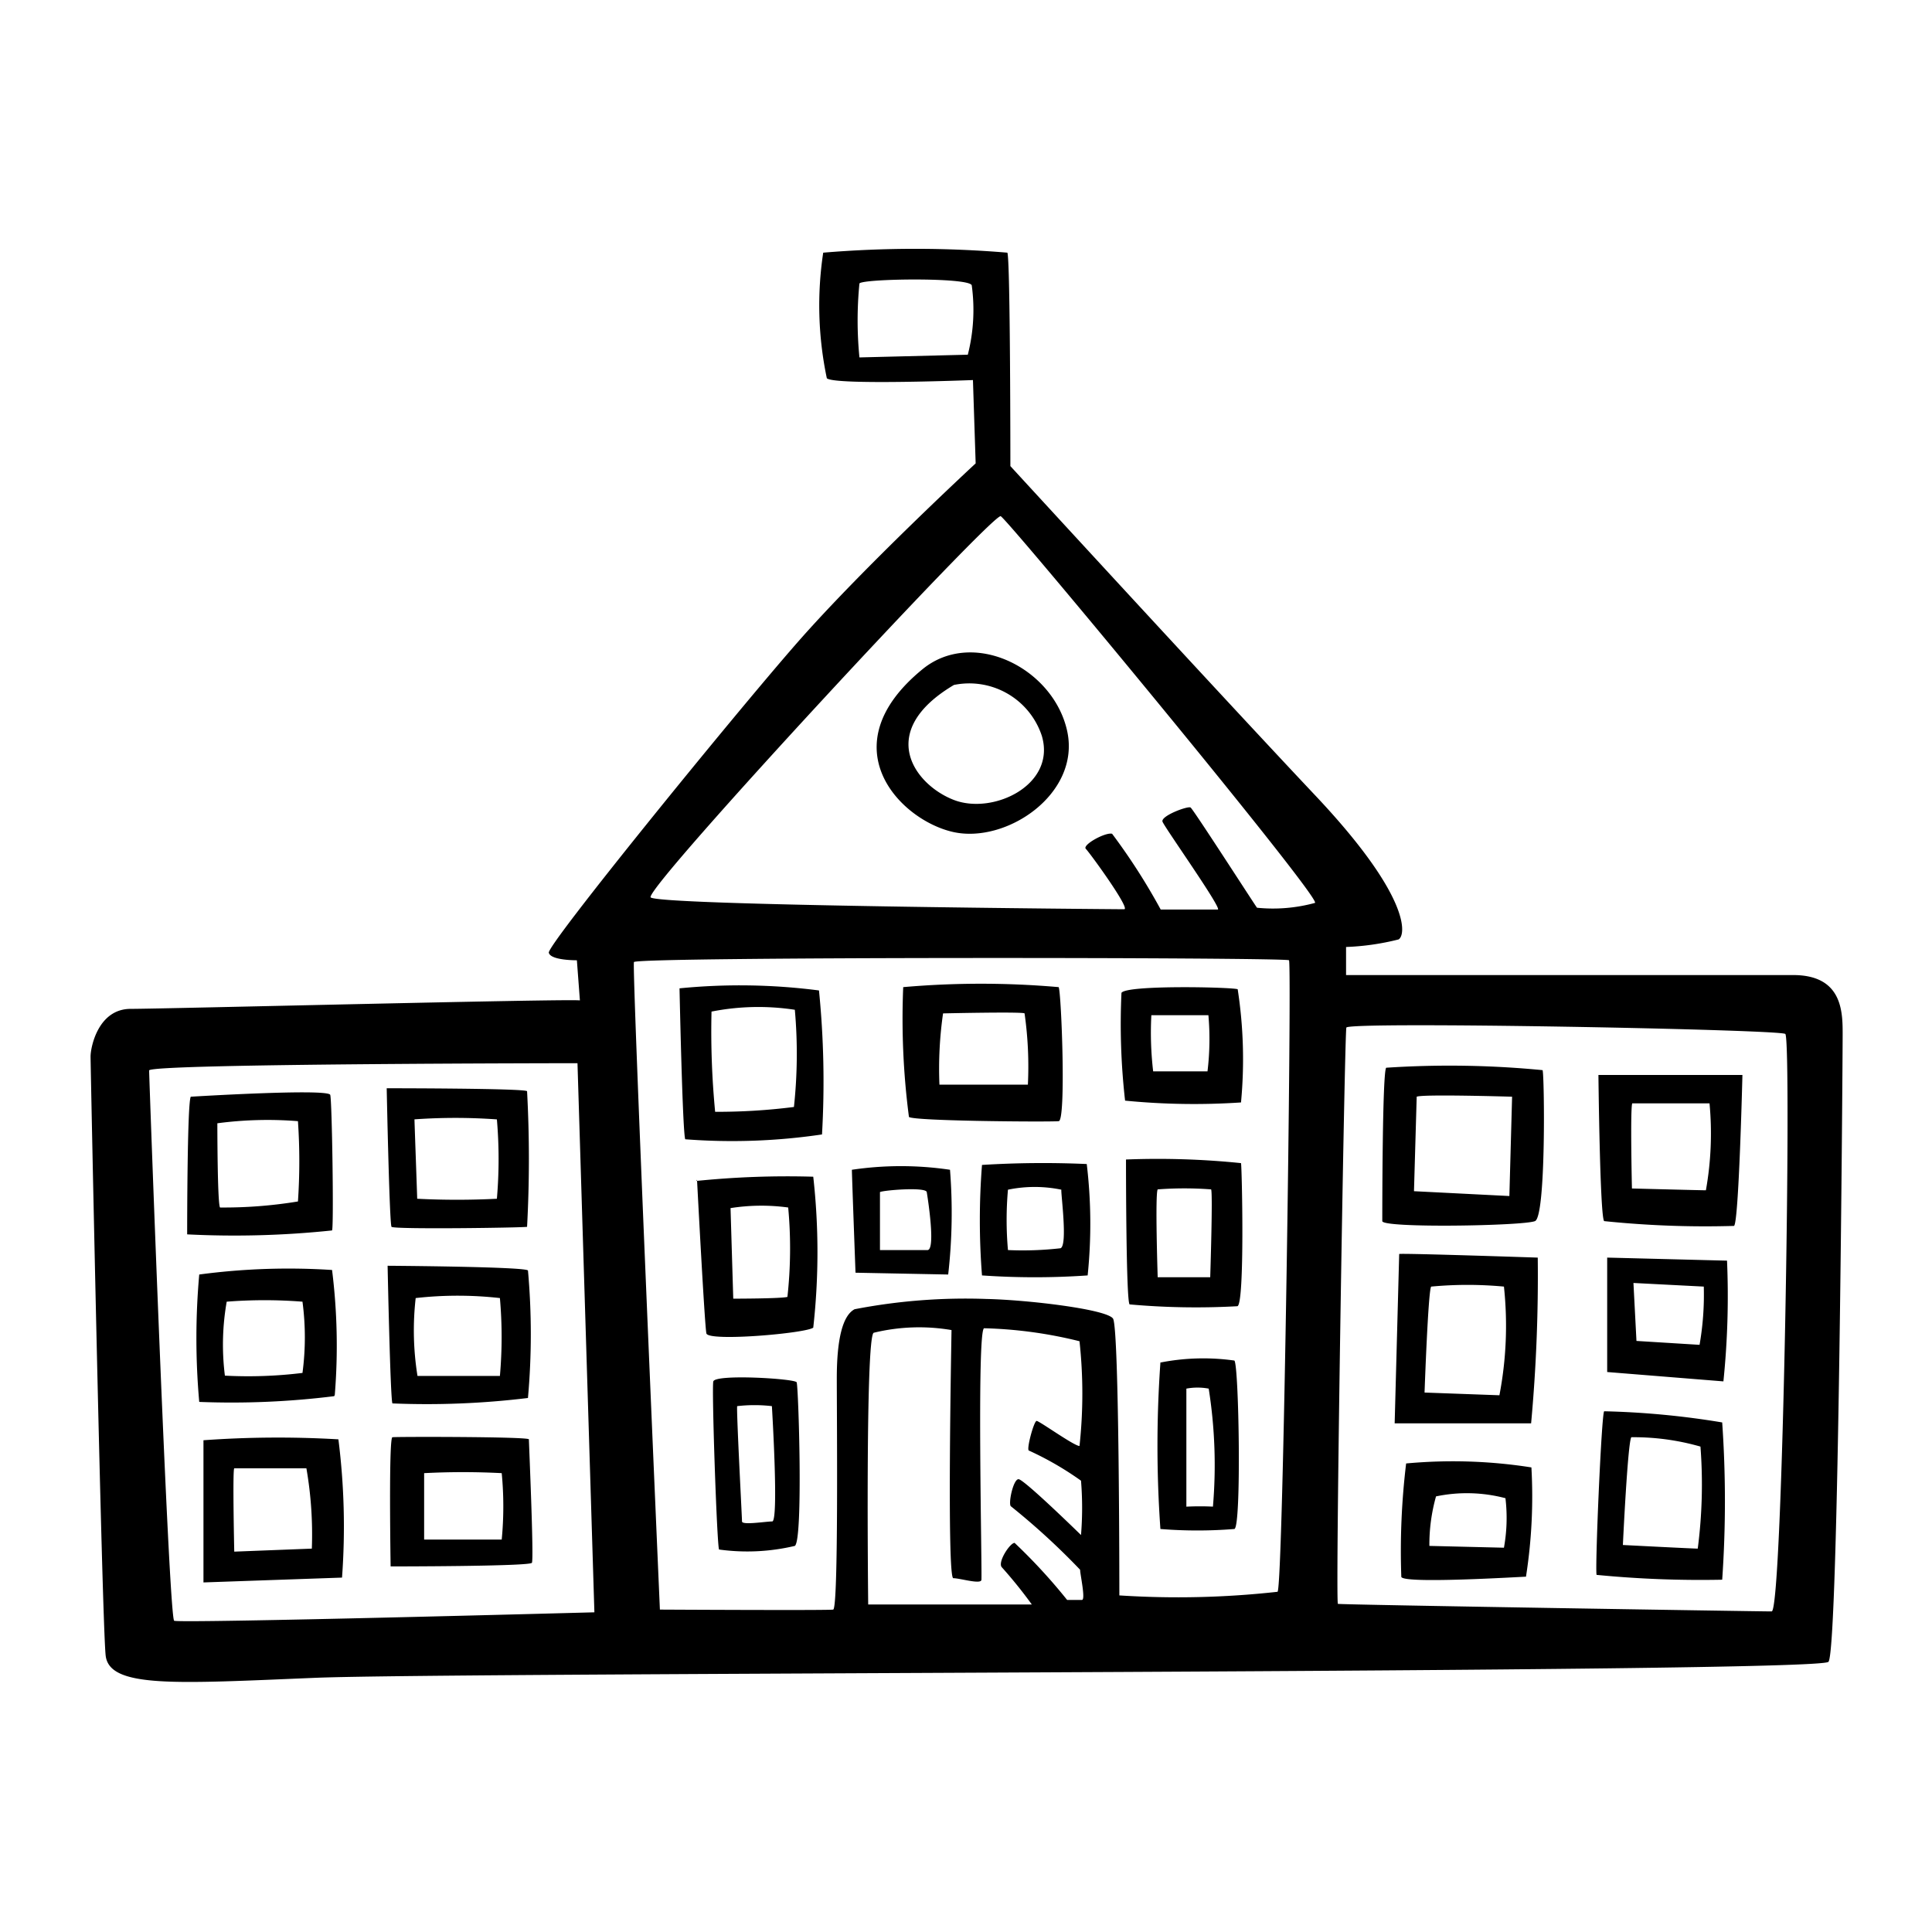 <svg viewBox="0 0 64 64" xmlns="http://www.w3.org/2000/svg">
    <path d="M28.22 38.75c0 .18.12 3.41.12 3.41l3.07.06a18.06 18.06 0 0 0 .06-3.47 11.06 11.06 0 0 0-3.25 0zm2.51 2.66h-1.58v-1.92c.09-.06 1.52-.18 1.55 0s.3 1.89.03 1.92zm4.34-4.27c.25 0 .09-4.25 0-4.44a29.53 29.53 0 0 0-5.15 0 25.06 25.06 0 0 0 .19 4.3c.15.14 4.71.17 4.96.14zm-1-1.21h-2.95a12.87 12.87 0 0 1 .12-2.36s2.64-.06 2.7 0a12.46 12.46 0 0 1 .11 2.36zm4.37 9.21a39 39 0 0 0 0 5.51 15.31 15.31 0 0 0 2.45 0c.24-.06.15-5.45 0-5.58a7.36 7.36 0 0 0-2.47.07zm1.76 4.77a9 9 0 0 0-.9 0V46a2 2 0 0 1 .74 0 16.2 16.2 0 0 1 .14 3.91zm-7.67-11.32a23.46 23.46 0 0 0 0 3.66 25.31 25.31 0 0 0 3.5 0 16.68 16.68 0 0 0-.03-3.69 32.65 32.65 0 0 0-3.47.03zm2.6 2.76a11 11 0 0 1-1.74.06 11.34 11.34 0 0 1 0-2 4.38 4.38 0 0 1 1.77 0c-.03.05.22 1.85-.03 1.94zm2.17-2.94c0 .12 0 4.71.12 4.8a24.64 24.64 0 0 0 3.57.06c.25-.06.15-4.65.12-4.74a27 27 0 0 0-3.81-.12zm2.79 3.9h-1.74s-.09-2.76 0-2.91a11.75 11.75 0 0 1 1.77 0c.06.12-.03 2.91-.03 2.91zM13 47.61c-.13 0-.06 4.28-.06 4.28s4.61 0 4.68-.12-.1-4-.1-4.09-4.38-.09-4.52-.07zM16.62 51h-2.57v-2.2a24.58 24.58 0 0 1 2.57 0 11.47 11.47 0 0 1 0 2.2zm-9.88-3.29v4.71l4.59-.16a23 23 0 0 0-.12-4.58 34.29 34.29 0 0 0-4.47.03zm3.59 3.59l-2.57.1s-.06-2.73 0-2.76h2.39a12.79 12.79 0 0 1 .18 2.66zm7.16-5a23.68 23.68 0 0 0 0-4.21c0-.13-4.65-.16-4.65-.16s.09 4.43.16 4.56a27.73 27.73 0 0 0 4.49-.18zM13.77 43a12.47 12.47 0 0 1 2.79 0 14.7 14.7 0 0 1 0 2.58h-2.73a9.49 9.49 0 0 1-.06-2.58zm3.69-2.36a41.92 41.92 0 0 0 0-4.49c0-.1-4.65-.1-4.65-.1s.09 4.5.16 4.59 4.34.03 4.49 0zm-1-3.56a15.38 15.38 0 0 1 0 2.63 25.82 25.82 0 0 1-2.64 0c0-.09-.09-2.54-.09-2.63a19.13 19.13 0 0 1 2.71 0zm6.63 2s.25 4.81.31 5.09 3.29 0 3.54-.19a22.5 22.5 0 0 0 0-5 29.76 29.76 0 0 0-3.87.14zm3 3.88c-.19.06-1.8.06-1.8.06l-.09-3a6.57 6.57 0 0 1 1.91-.02 14.67 14.67 0 0 1-.03 3zm-15 3.25a20.22 20.22 0 0 0-.09-4.14 22.29 22.29 0 0 0-4.4.15 23.75 23.75 0 0 0 0 4.22 27.41 27.41 0 0 0 4.47-.19zm-3.58-3.09a16 16 0 0 1 2.51 0 8.91 8.91 0 0 1 0 2.36 14.73 14.73 0 0 1-2.57.09 8.2 8.2 0 0 1 .06-2.45zm16.12 2.64c-.06.18.12 5.45.19 5.57a6.83 6.83 0 0 0 2.51-.12c.28-.19.12-5.3.06-5.42s-2.68-.28-2.76-.03zm1.95 4.64c-.21 0-1 .13-1 0s-.19-3.69-.16-3.82a5 5 0 0 1 1.15 0c.01.17.23 3.82.01 3.82zM11 40.76c.06-.12 0-4.27-.06-4.49s-4.62.06-4.62.06c-.12.19-.12 4.43-.12 4.56a31 31 0 0 0 4.8-.13zm-1.13-3.62a19.67 19.67 0 0 1 0 2.66 15.09 15.09 0 0 1-2.58.2c-.09-.1-.09-2.79-.09-2.79a12.66 12.66 0 0 1 2.67-.07zm12.64-4.4s.1 4.8.19 5a20.3 20.3 0 0 0 4.53-.16 30.45 30.45 0 0 0-.1-4.77 20.35 20.35 0 0 0-4.62-.07zm3.79 3.93a20.06 20.06 0 0 1-2.61.16 27.87 27.87 0 0 1-.12-3.32 8 8 0 0 1 2.76-.06 16.4 16.4 0 0 1-.03 3.22zm20.05 4.87l-.15 5.61h4.52a53.38 53.38 0 0 0 .22-5.49s-4.46-.15-4.59-.12zm1.06 1.08a12.91 12.91 0 0 1 2.41 0 12.2 12.2 0 0 1-.15 3.6l-2.48-.09s.12-3.41.22-3.51zm5.73 4.13c-.09.09-.31 5.3-.25 5.42a35.39 35.39 0 0 0 4.16.16 37.69 37.69 0 0 0 0-5.21 27.5 27.5 0 0 0-3.91-.37zm3.1 4.55c-.15 0-2.48-.12-2.48-.12s.16-3.41.28-3.57a8 8 0 0 1 2.29.31 16.48 16.48 0 0 1-.09 3.38zm-3-9.64v3.79l3.85.31a27.59 27.59 0 0 0 .12-4c-.1 0-3.88-.1-3.98-.1zm3.07 2.89l-2.1-.13-.1-1.92 2.33.12a9.64 9.64 0 0 1-.14 1.93zm-9.73 3.93a24.17 24.17 0 0 0-.16 3.75c0 .25 4 0 4.13 0a17.17 17.17 0 0 0 .18-3.62 16.75 16.75 0 0 0-4.16-.13zm3.25 2.79l-2.48-.06a5.89 5.89 0 0 1 .22-1.64 5 5 0 0 1 2.3.06 5.52 5.52 0 0 1-.05 1.64zM30.57 22.16c-3.13 2.55-.77 5 1 5.4s4.24-1.27 3.78-3.35-3.11-3.4-4.78-2.05zm3.94 2.21C35 26 32.9 27 31.6 26.5s-2.61-2.26 0-3.81a2.53 2.53 0 0 1 2.91 1.68zM59.4 32.3H44.59v-.93a8.3 8.3 0 0 0 1.74-.25c.25-.15.4-1.42-2.76-4.77s-10.1-10.91-10.1-10.91 0-6.88-.1-7.07a36.61 36.61 0 0 0-6.1 0 11.7 11.7 0 0 0 .12 4.16c.25.24 4.84.06 4.84.06l.09 2.76s-3.75 3.47-5.92 5.95-8.28 10-8.22 10.26.93.25.93.25l.1 1.33c-.31-.06-13.8.28-14.88.28S3 34.69 3 35s.38 18.75.5 19.84 2.33.93 6.94.74 49.79-.15 50.13-.53.47-20 .47-20.73.04-2.02-1.64-2.02zM32.06 11.75l-3.59.09a12.48 12.48 0 0 1 0-2.45c.11-.16 3.62-.21 3.72.06a6 6 0 0 1-.13 2.3zM5.77 53.69c-.18-.09-.83-18-.83-18.23s14.19-.24 14.19-.24l.56 18.19s-13.69.37-13.92.28zm28.31-5.64a10.39 10.39 0 0 1 1.73 1 11.14 11.14 0 0 1 0 1.8S33.92 49 33.74 49s-.35.84-.25.9a23.43 23.43 0 0 1 2.29 2.1c0 .15.19 1 .06 1h-.49a18.69 18.69 0 0 0-1.74-1.89c-.15 0-.56.62-.43.8a15.27 15.27 0 0 1 1 1.24h-5.42s-.1-8.8.18-9a6.37 6.37 0 0 1 2.58-.09c0 .16-.16 8.22.06 8.22s.9.21.93.06-.16-8.28.09-8.34a14.53 14.53 0 0 1 3.16.43 16.08 16.08 0 0 1 0 3.47c-.18 0-1.33-.83-1.42-.83s-.34.93-.26.98zm8.24 4.68a29.92 29.92 0 0 1-5.24.12c0-.18 0-8.86-.21-9.17s-2.82-.62-4.19-.65a19.34 19.34 0 0 0-4.37.34c-.4.21-.59 1-.59 2.29s.06 7.63-.12 7.66-5.74 0-5.74 0-.93-21.27-.86-21.45 21.6-.16 21.7-.06-.19 20.8-.38 20.92zm-.68-22.66c-.09-.12-2.11-3.26-2.2-3.32s-1 .28-.93.47 2 2.91 1.83 2.91h-1.89a20.52 20.52 0 0 0-1.61-2.51c-.22-.06-1 .37-.87.5s1.49 2 1.27 2-15.66-.12-15.69-.4c-.05-.46 11.35-12.74 11.6-12.62s10.66 12.69 10.41 12.81a5.27 5.27 0 0 1-1.92.16zm17 23.31c-.37 0-14.23-.22-14.32-.25s.22-18.88.28-19.09 14.32.06 14.54.21-.08 19.1-.45 19.13zM37.15 32.89a22.43 22.43 0 0 0 .12 3.57 23.35 23.35 0 0 0 3.84.06 15.2 15.2 0 0 0-.11-3.75c-.17-.07-3.69-.15-3.85.12zm2.85 2.6h-1.8a11 11 0 0 1-.06-1.86h1.89a8.93 8.93 0 0 1-.03 1.86zm5.92-.12c-.13.12-.13 4.84-.13 5.08s4.69.16 5.06 0 .31-4.86.25-5a31.88 31.88 0 0 0-5.18-.08zM50 39.62l-3.16-.16.09-3.13c.19-.09 3.16 0 3.16 0zm3.13.83a32.57 32.57 0 0 0 4.31.16c.16-.06.28-5 .28-5h-4.77s.05 4.72.19 4.84zm.93-3.9h2.57a10.66 10.66 0 0 1-.12 2.88c-.15 0-2.45-.06-2.45-.06s-.06-2.64.01-2.82z"/>
</svg>
